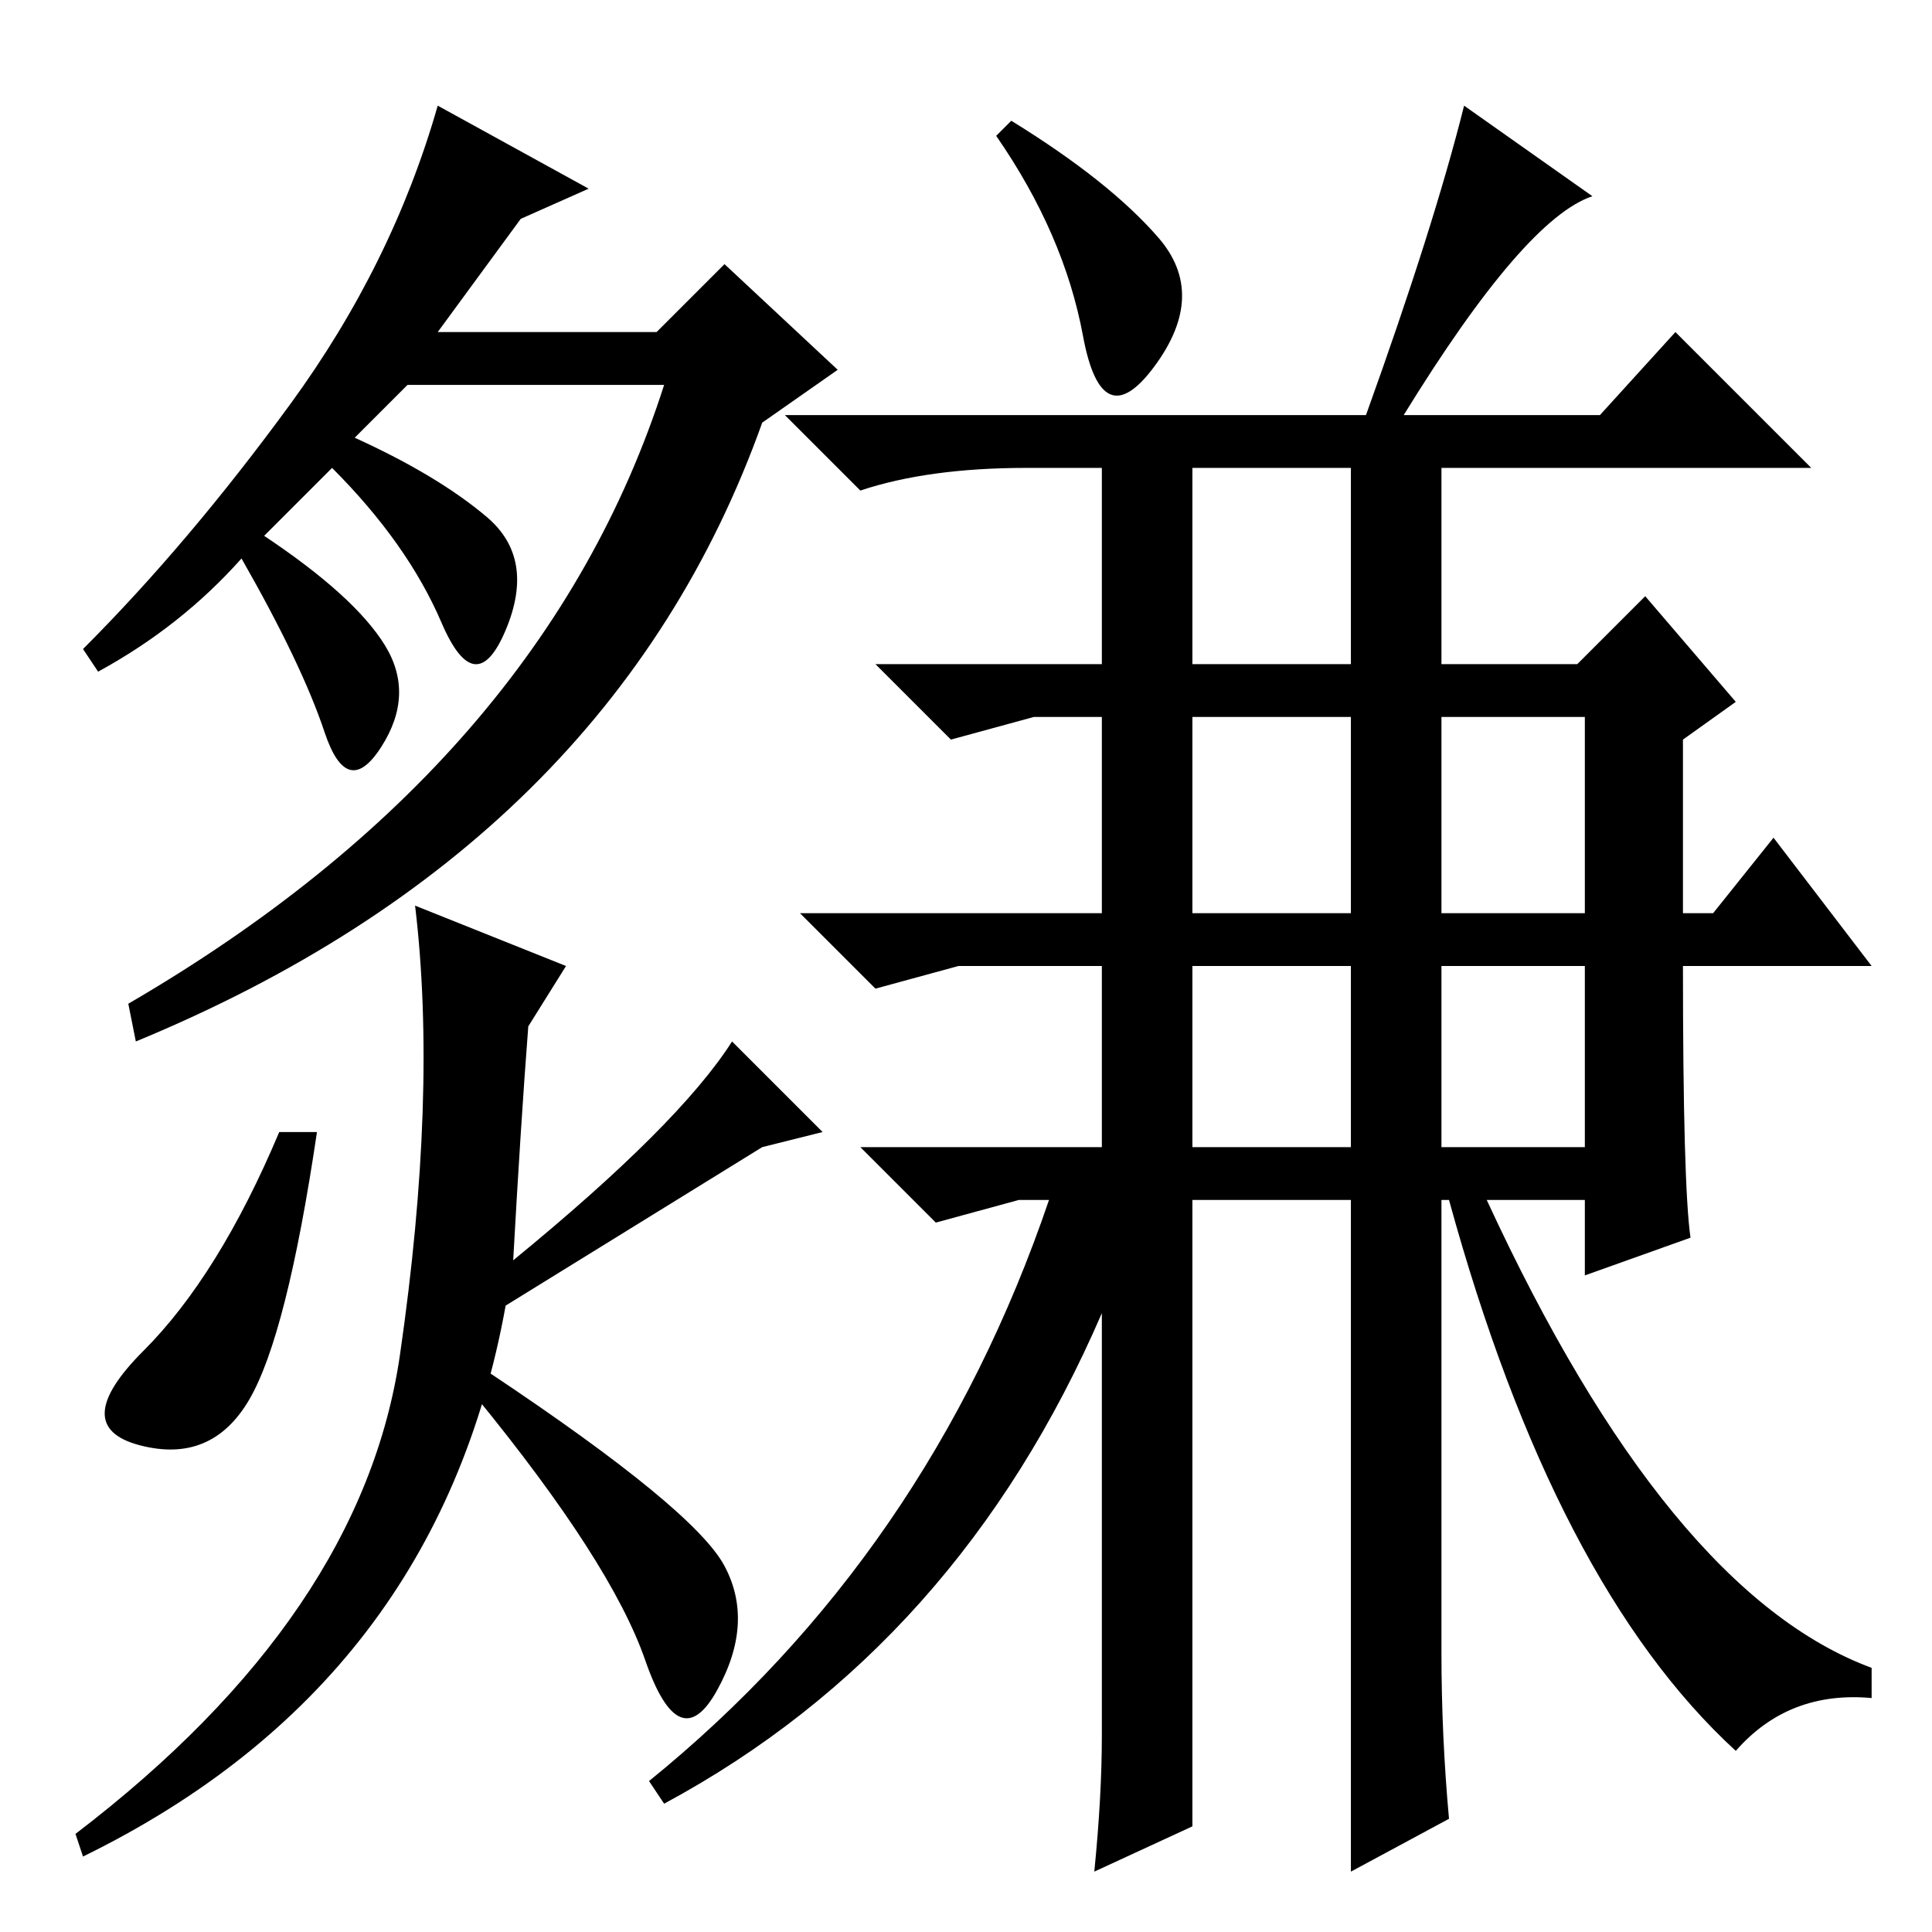 <?xml version="1.0" standalone="no"?>
<!DOCTYPE svg PUBLIC "-//W3C//DTD SVG 1.1//EN" "http://www.w3.org/Graphics/SVG/1.1/DTD/svg11.dtd" >
<svg xmlns="http://www.w3.org/2000/svg" xmlns:xlink="http://www.w3.org/1999/xlink" version="1.1" viewBox="0 -36 256 256">
  <g transform="matrix(1 0 0 -1 0 220)">
   <path fill="currentColor"
d="M13 167l-2 3q14 14 27.5 32.5t19.5 39.5l20 -11l-9 -4l-11 -15h29l9 9l15 -14l-10 -7q-20 -56 -83 -82l-1 5q55 32 71 82h-34l-7 -7q11 -5 17.5 -10.5t2.5 -15t-8.5 1t-14.5 20.5l-9 -9q12 -8 16 -14.5t-0.5 -13.5t-7.5 2t-11 23q-8 -9 -19 -15zM33 70.5
q-5 -8.5 -14.5 -6t0.5 12.5t18 29h5q-4 -27 -9 -35.5zM96 48.5q4 -7.5 -1 -16.5t-9.5 4t-22.5 35l2 3q27 -18 31 -25.5zM67 83q-9 -50 -56 -73l-1 3q38 29 43 63.5t2 59.5l20 -8l-5 -8q-1 -13 -2 -31q22 18 29 29l12 -12l-8 -2zM181 201q9 25 13 41l17 -12q-9 -3 -25 -29h26
l10 11l18 -18h-49v-26h18l9 9l12 -14l-7 -5v-23h4l8 10l13 -17h-25q0 -29 1 -36l-14 -5v10h-13q24 -52 51 -62v-4q-11 1 -18 -7q-24 22 -38 73h-1v-60q0 -11 1 -22l-13 -7v89h-21v-83l-13 -6q1 10 1 18v56q-19 -44 -58 -65l-2 3q37 30 53 77h-4l-11 -3l-10 10h32v24h-19
l-11 -3l-10 10h40v26h-9l-11 -3l-10 10h30v26h-10q-13 0 -22 -3l-10 10h77zM158 168h21v26h-21v-26zM158 135h21v26h-21v-26zM158 104h21v24h-21v-24zM191 135h19v26h-19v-26zM191 104h19v24h-19v-24zM153.5 224.5q6.5 -7.5 -0.5 -17t-9.5 4t-11.5 26.5l2 2
q13 -8 19.5 -15.5z" />
  </g>

</svg>
